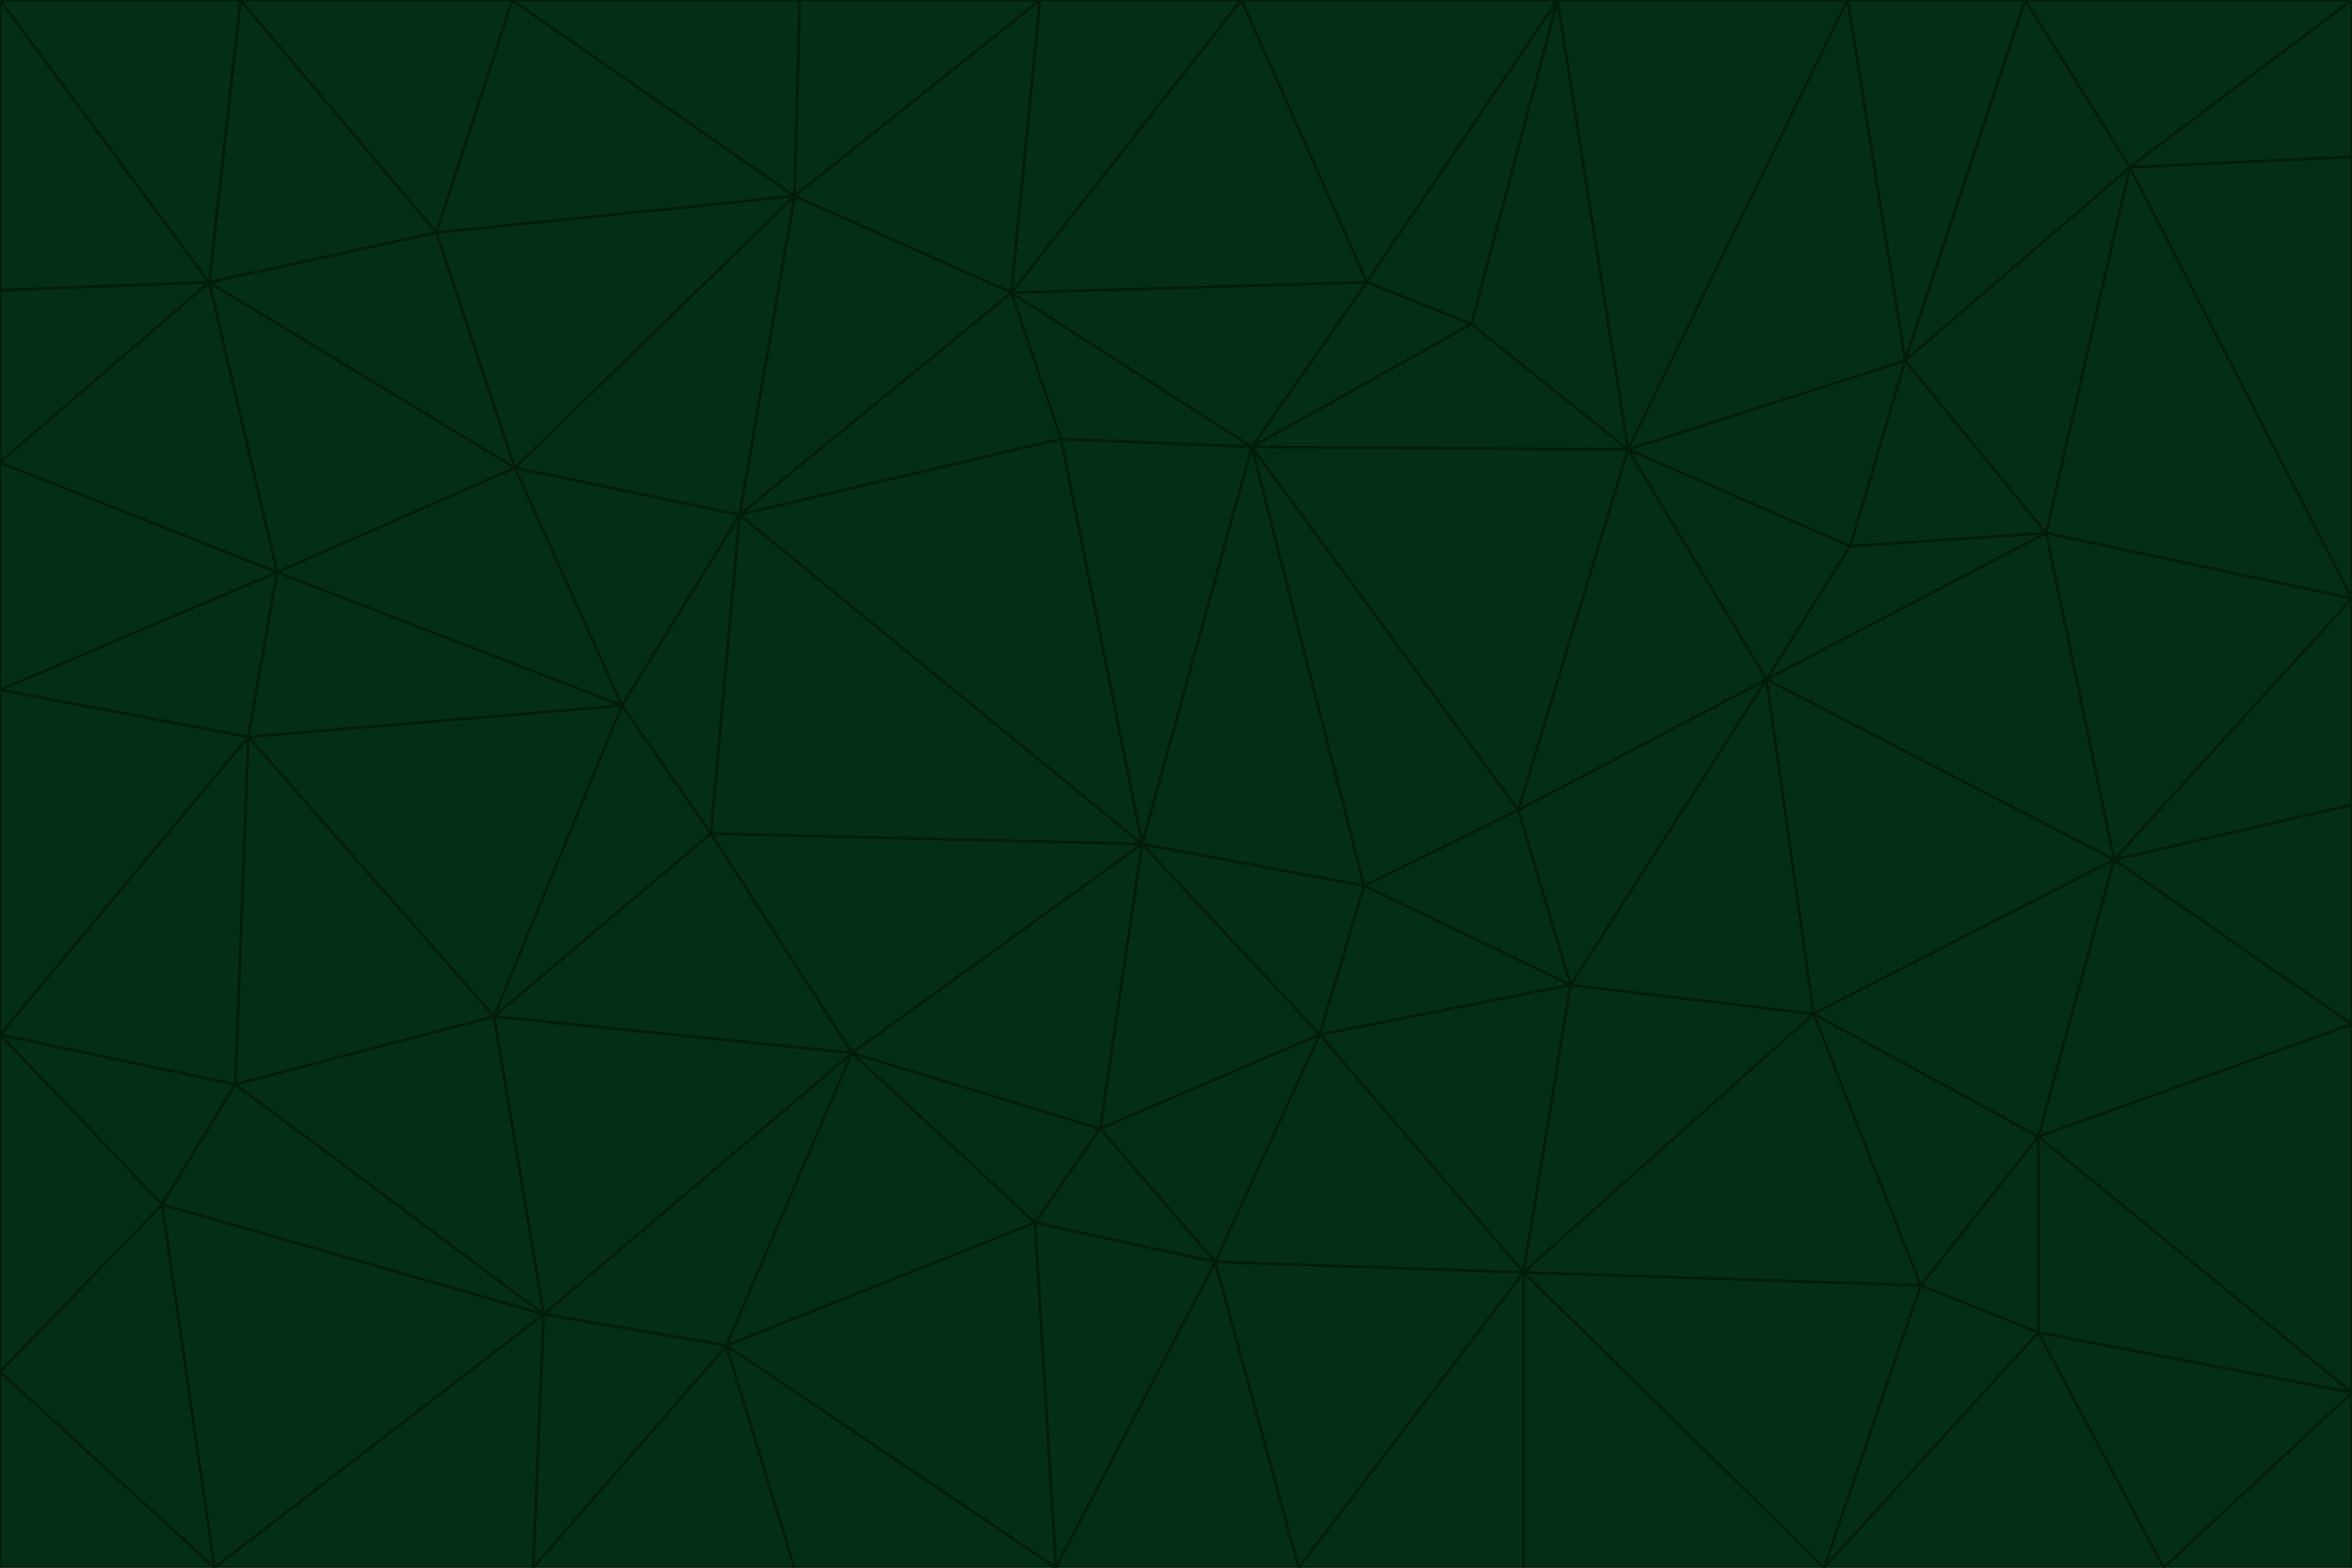 <svg id="visual" viewBox="0 0 900 600" width="900" height="600" xmlns="http://www.w3.org/2000/svg" xmlns:xlink="http://www.w3.org/1999/xlink" version="1.1"><g stroke-width="1" stroke-linejoin="bevel"><path d="M437 323L505 396L522 339Z" fill="#052e16" stroke="#021d0b"></path><path d="M437 323L421 432L505 396Z" fill="#052e16" stroke="#021d0b"></path><path d="M601 377L581 310L522 339Z" fill="#052e16" stroke="#021d0b"></path><path d="M522 339L479 171L437 323Z" fill="#052e16" stroke="#021d0b"></path><path d="M421 432L465 483L505 396Z" fill="#052e16" stroke="#021d0b"></path><path d="M505 396L601 377L522 339Z" fill="#052e16" stroke="#021d0b"></path><path d="M583 487L601 377L505 396Z" fill="#052e16" stroke="#021d0b"></path><path d="M326 403L396 468L421 432Z" fill="#052e16" stroke="#021d0b"></path><path d="M421 432L396 468L465 483Z" fill="#052e16" stroke="#021d0b"></path><path d="M437 323L326 403L421 432Z" fill="#052e16" stroke="#021d0b"></path><path d="M465 483L583 487L505 396Z" fill="#052e16" stroke="#021d0b"></path><path d="M581 310L479 171L522 339Z" fill="#052e16" stroke="#021d0b"></path><path d="M437 323L272 319L326 403Z" fill="#052e16" stroke="#021d0b"></path><path d="M479 171L406 168L437 323Z" fill="#052e16" stroke="#021d0b"></path><path d="M283 197L272 319L437 323Z" fill="#052e16" stroke="#021d0b"></path><path d="M583 487L694 388L601 377Z" fill="#052e16" stroke="#021d0b"></path><path d="M601 377L676 260L581 310Z" fill="#052e16" stroke="#021d0b"></path><path d="M581 310L623 172L479 171Z" fill="#052e16" stroke="#021d0b"></path><path d="M694 388L676 260L601 377Z" fill="#052e16" stroke="#021d0b"></path><path d="M676 260L623 172L581 310Z" fill="#052e16" stroke="#021d0b"></path><path d="M479 171L387 112L406 168Z" fill="#052e16" stroke="#021d0b"></path><path d="M404 600L497 600L465 483Z" fill="#052e16" stroke="#021d0b"></path><path d="M465 483L497 600L583 487Z" fill="#052e16" stroke="#021d0b"></path><path d="M583 487L735 492L694 388Z" fill="#052e16" stroke="#021d0b"></path><path d="M404 600L465 483L396 468Z" fill="#052e16" stroke="#021d0b"></path><path d="M623 172L563 124L479 171Z" fill="#052e16" stroke="#021d0b"></path><path d="M387 112L283 197L406 168Z" fill="#052e16" stroke="#021d0b"></path><path d="M406 168L283 197L437 323Z" fill="#052e16" stroke="#021d0b"></path><path d="M283 197L238 270L272 319Z" fill="#052e16" stroke="#021d0b"></path><path d="M208 503L278 515L326 403Z" fill="#052e16" stroke="#021d0b"></path><path d="M563 124L523 108L479 171Z" fill="#052e16" stroke="#021d0b"></path><path d="M189 389L326 403L272 319Z" fill="#052e16" stroke="#021d0b"></path><path d="M326 403L278 515L396 468Z" fill="#052e16" stroke="#021d0b"></path><path d="M278 515L404 600L396 468Z" fill="#052e16" stroke="#021d0b"></path><path d="M523 108L387 112L479 171Z" fill="#052e16" stroke="#021d0b"></path><path d="M497 600L583 600L583 487Z" fill="#052e16" stroke="#021d0b"></path><path d="M676 260L708 209L623 172Z" fill="#052e16" stroke="#021d0b"></path><path d="M623 172L596 0L563 124Z" fill="#052e16" stroke="#021d0b"></path><path d="M783 204L708 209L676 260Z" fill="#052e16" stroke="#021d0b"></path><path d="M238 270L189 389L272 319Z" fill="#052e16" stroke="#021d0b"></path><path d="M698 600L735 492L583 487Z" fill="#052e16" stroke="#021d0b"></path><path d="M694 388L809 329L676 260Z" fill="#052e16" stroke="#021d0b"></path><path d="M204 600L304 600L278 515Z" fill="#052e16" stroke="#021d0b"></path><path d="M278 515L304 600L404 600Z" fill="#052e16" stroke="#021d0b"></path><path d="M189 389L208 503L326 403Z" fill="#052e16" stroke="#021d0b"></path><path d="M735 492L780 435L694 388Z" fill="#052e16" stroke="#021d0b"></path><path d="M398 0L304 75L387 112Z" fill="#052e16" stroke="#021d0b"></path><path d="M387 112L304 75L283 197Z" fill="#052e16" stroke="#021d0b"></path><path d="M283 197L197 179L238 270Z" fill="#052e16" stroke="#021d0b"></path><path d="M238 270L95 282L189 389Z" fill="#052e16" stroke="#021d0b"></path><path d="M304 75L197 179L283 197Z" fill="#052e16" stroke="#021d0b"></path><path d="M583 600L698 600L583 487Z" fill="#052e16" stroke="#021d0b"></path><path d="M735 492L780 510L780 435Z" fill="#052e16" stroke="#021d0b"></path><path d="M783 204L729 138L708 209Z" fill="#052e16" stroke="#021d0b"></path><path d="M708 209L729 138L623 172Z" fill="#052e16" stroke="#021d0b"></path><path d="M596 0L475 0L523 108Z" fill="#052e16" stroke="#021d0b"></path><path d="M523 108L475 0L387 112Z" fill="#052e16" stroke="#021d0b"></path><path d="M780 435L809 329L694 388Z" fill="#052e16" stroke="#021d0b"></path><path d="M698 600L780 510L735 492Z" fill="#052e16" stroke="#021d0b"></path><path d="M780 435L900 392L809 329Z" fill="#052e16" stroke="#021d0b"></path><path d="M809 329L783 204L676 260Z" fill="#052e16" stroke="#021d0b"></path><path d="M596 0L523 108L563 124Z" fill="#052e16" stroke="#021d0b"></path><path d="M475 0L398 0L387 112Z" fill="#052e16" stroke="#021d0b"></path><path d="M208 503L204 600L278 515Z" fill="#052e16" stroke="#021d0b"></path><path d="M82 600L204 600L208 503Z" fill="#052e16" stroke="#021d0b"></path><path d="M707 0L596 0L623 172Z" fill="#052e16" stroke="#021d0b"></path><path d="M106 219L95 282L238 270Z" fill="#052e16" stroke="#021d0b"></path><path d="M189 389L90 415L208 503Z" fill="#052e16" stroke="#021d0b"></path><path d="M95 282L90 415L189 389Z" fill="#052e16" stroke="#021d0b"></path><path d="M197 179L106 219L238 270Z" fill="#052e16" stroke="#021d0b"></path><path d="M80 108L106 219L197 179Z" fill="#052e16" stroke="#021d0b"></path><path d="M167 89L197 179L304 75Z" fill="#052e16" stroke="#021d0b"></path><path d="M398 0L306 0L304 75Z" fill="#052e16" stroke="#021d0b"></path><path d="M196 0L167 89L304 75Z" fill="#052e16" stroke="#021d0b"></path><path d="M775 0L707 0L729 138Z" fill="#052e16" stroke="#021d0b"></path><path d="M729 138L707 0L623 172Z" fill="#052e16" stroke="#021d0b"></path><path d="M0 396L62 461L90 415Z" fill="#052e16" stroke="#021d0b"></path><path d="M90 415L62 461L208 503Z" fill="#052e16" stroke="#021d0b"></path><path d="M0 396L90 415L95 282Z" fill="#052e16" stroke="#021d0b"></path><path d="M900 533L900 392L780 435Z" fill="#052e16" stroke="#021d0b"></path><path d="M809 329L900 229L783 204Z" fill="#052e16" stroke="#021d0b"></path><path d="M783 204L815 64L729 138Z" fill="#052e16" stroke="#021d0b"></path><path d="M900 533L780 435L780 510Z" fill="#052e16" stroke="#021d0b"></path><path d="M900 392L900 308L809 329Z" fill="#052e16" stroke="#021d0b"></path><path d="M698 600L828 600L780 510Z" fill="#052e16" stroke="#021d0b"></path><path d="M900 308L900 229L809 329Z" fill="#052e16" stroke="#021d0b"></path><path d="M900 229L815 64L783 204Z" fill="#052e16" stroke="#021d0b"></path><path d="M306 0L196 0L304 75Z" fill="#052e16" stroke="#021d0b"></path><path d="M167 89L80 108L197 179Z" fill="#052e16" stroke="#021d0b"></path><path d="M828 600L900 533L780 510Z" fill="#052e16" stroke="#021d0b"></path><path d="M62 461L82 600L208 503Z" fill="#052e16" stroke="#021d0b"></path><path d="M815 64L775 0L729 138Z" fill="#052e16" stroke="#021d0b"></path><path d="M92 0L80 108L167 89Z" fill="#052e16" stroke="#021d0b"></path><path d="M0 264L0 396L95 282Z" fill="#052e16" stroke="#021d0b"></path><path d="M0 264L95 282L106 219Z" fill="#052e16" stroke="#021d0b"></path><path d="M62 461L0 525L82 600Z" fill="#052e16" stroke="#021d0b"></path><path d="M0 177L0 264L106 219Z" fill="#052e16" stroke="#021d0b"></path><path d="M828 600L900 600L900 533Z" fill="#052e16" stroke="#021d0b"></path><path d="M0 396L0 525L62 461Z" fill="#052e16" stroke="#021d0b"></path><path d="M0 111L0 177L80 108Z" fill="#052e16" stroke="#021d0b"></path><path d="M80 108L0 177L106 219Z" fill="#052e16" stroke="#021d0b"></path><path d="M900 229L900 60L815 64Z" fill="#052e16" stroke="#021d0b"></path><path d="M815 64L900 0L775 0Z" fill="#052e16" stroke="#021d0b"></path><path d="M196 0L92 0L167 89Z" fill="#052e16" stroke="#021d0b"></path><path d="M0 525L0 600L82 600Z" fill="#052e16" stroke="#021d0b"></path><path d="M0 0L0 111L80 108Z" fill="#052e16" stroke="#021d0b"></path><path d="M900 60L900 0L815 64Z" fill="#052e16" stroke="#021d0b"></path><path d="M92 0L0 0L80 108Z" fill="#052e16" stroke="#021d0b"></path></g></svg>